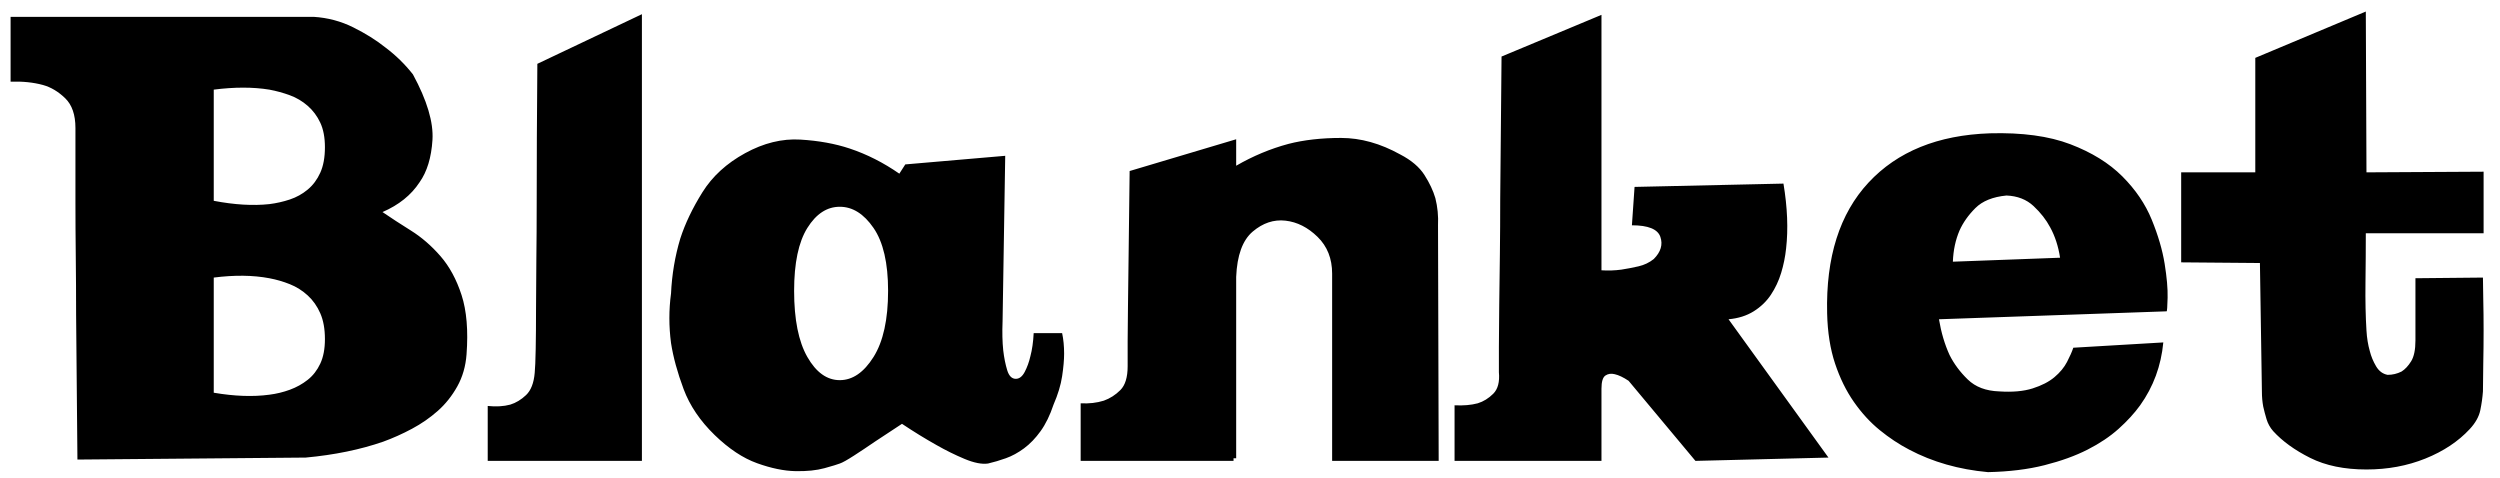 <?xml version="1.0" encoding="UTF-8"?>
<svg width="136px" height="26px" viewBox="0 0 136 26" version="1.1" xmlns="http://www.w3.org/2000/svg" xmlns:xlink="http://www.w3.org/1999/xlink">
    <!-- Generator: Sketch 48.1 (47250) - http://www.bohemiancoding.com/sketch -->
    <title>Blanket</title>
    <desc>Created with Sketch.</desc>
    <defs></defs>
    <g id="Collection" stroke="none" stroke-width="1" fill="none" fill-rule="evenodd" transform="translate(-74, -84)">
        <g id="Group" transform="translate(50, 50)" fill="#000000">
            <path d="M44.808,45.536 C45.264,45.848 45.78,46.184 46.356,46.544 C46.932,46.904 47.466,47.366 47.958,47.93 C48.45,48.494 48.834,49.202 49.11,50.054 C49.386,50.906 49.476,51.98 49.38,53.276 C49.332,53.924 49.164,54.506 48.876,55.022 C48.588,55.538 48.234,55.982 47.814,56.354 C47.394,56.726 46.926,57.05 46.41,57.326 C45.894,57.602 45.372,57.836 44.844,58.028 C43.596,58.46 42.192,58.748 40.632,58.892 L28.212,59 C28.188,56.144 28.164,53.504 28.14,51.08 C28.14,50.048 28.134,49.01 28.122,47.966 C28.11,46.922 28.104,45.944 28.104,45.032 L28.104,40.964 C28.104,40.244 27.918,39.704 27.546,39.344 C27.174,38.984 26.772,38.744 26.34,38.624 C25.812,38.48 25.224,38.42 24.576,38.444 L24.576,34.916 L41.064,34.916 C41.832,34.964 42.552,35.156 43.224,35.492 C43.896,35.828 44.472,36.188 44.952,36.572 C45.528,37.004 46.032,37.496 46.464,38.048 C47.232,39.464 47.586,40.652 47.526,41.612 C47.466,42.572 47.232,43.34 46.824,43.916 C46.368,44.612 45.696,45.152 44.808,45.536 Z M41.676,42.008 C41.676,41.48 41.592,41.036 41.424,40.676 C41.256,40.316 41.028,40.01 40.74,39.758 C40.452,39.506 40.128,39.314 39.768,39.182 C39.408,39.05 39.036,38.948 38.652,38.876 C37.764,38.732 36.756,38.732 35.628,38.876 L35.628,44.924 C36.756,45.14 37.764,45.2 38.652,45.104 C39.036,45.056 39.408,44.972 39.768,44.852 C40.128,44.732 40.452,44.552 40.74,44.312 C41.028,44.072 41.256,43.766 41.424,43.394 C41.592,43.022 41.676,42.56 41.676,42.008 Z M35.628,55.364 C36.756,55.556 37.764,55.592 38.652,55.472 C39.036,55.424 39.408,55.334 39.768,55.202 C40.128,55.07 40.452,54.89 40.74,54.662 C41.028,54.434 41.256,54.14 41.424,53.78 C41.592,53.42 41.676,52.976 41.676,52.448 C41.676,51.896 41.592,51.428 41.424,51.044 C41.256,50.66 41.028,50.336 40.74,50.072 C40.452,49.808 40.128,49.604 39.768,49.46 C39.408,49.316 39.036,49.208 38.652,49.136 C37.764,48.968 36.756,48.956 35.628,49.1 L35.628,55.364 Z M58.92,59.072 L50.532,59.072 L50.532,56.084 C50.988,56.132 51.396,56.108 51.756,56.012 C52.068,55.916 52.356,55.742 52.62,55.49 C52.884,55.238 53.04,54.836 53.088,54.284 C53.112,54.044 53.13,53.612 53.142,52.988 C53.154,52.364 53.16,51.638 53.16,50.81 C53.16,49.982 53.166,49.076 53.178,48.092 C53.19,47.108 53.196,46.124 53.196,45.14 C53.196,42.812 53.208,40.256 53.232,37.472 L58.92,34.772 L58.92,59.072 Z M73.248,42.944 L78.684,42.476 L78.54,51.476 C78.516,52.076 78.528,52.604 78.576,53.06 C78.624,53.468 78.696,53.828 78.792,54.14 C78.888,54.452 79.044,54.608 79.26,54.608 C79.452,54.608 79.614,54.482 79.746,54.23 C79.878,53.978 79.98,53.696 80.052,53.384 C80.148,53.024 80.208,52.604 80.232,52.124 L81.78,52.124 C81.852,52.46 81.888,52.832 81.888,53.24 C81.888,53.576 81.852,53.984 81.78,54.464 C81.708,54.944 81.552,55.46 81.312,56.012 C81.12,56.588 80.886,57.068 80.61,57.452 C80.334,57.836 80.034,58.148 79.71,58.388 C79.386,58.628 79.056,58.808 78.72,58.928 C78.384,59.048 78.06,59.144 77.748,59.216 C77.412,59.264 76.986,59.18 76.47,58.964 C75.954,58.748 75.444,58.496 74.94,58.208 C74.34,57.872 73.716,57.488 73.068,57.056 C72.516,57.416 72.024,57.74 71.592,58.028 C71.208,58.292 70.83,58.544 70.458,58.784 C70.086,59.024 69.828,59.168 69.684,59.216 C69.564,59.264 69.288,59.348 68.856,59.468 C68.424,59.588 67.896,59.642 67.272,59.63 C66.648,59.618 65.952,59.474 65.184,59.198 C64.416,58.922 63.648,58.412 62.88,57.668 C62.088,56.9 61.524,56.066 61.188,55.166 C60.852,54.266 60.624,53.432 60.504,52.664 C60.384,51.752 60.384,50.852 60.504,49.964 C60.552,48.932 60.72,47.936 61.008,46.976 C61.272,46.16 61.674,45.32 62.214,44.456 C62.754,43.592 63.528,42.884 64.536,42.332 C65.544,41.78 66.546,41.534 67.542,41.594 C68.538,41.654 69.432,41.816 70.224,42.08 C71.16,42.392 72.06,42.848 72.924,43.448 L73.248,42.944 Z M69.684,45.248 C68.988,45.248 68.4,45.632 67.92,46.4 C67.44,47.168 67.2,48.308 67.2,49.82 C67.2,51.38 67.44,52.58 67.92,53.42 C68.4,54.26 68.988,54.68 69.684,54.68 C70.38,54.68 70.992,54.26 71.52,53.42 C72.048,52.58 72.312,51.38 72.312,49.82 C72.312,48.308 72.048,47.168 71.52,46.4 C70.992,45.632 70.38,45.248 69.684,45.248 Z M91.248,43.088 L91.248,43.016 C92.16,42.488 93.108,42.092 94.092,41.828 C94.932,41.612 95.886,41.504 96.954,41.504 C98.022,41.504 99.096,41.804 100.176,42.404 C100.776,42.716 101.214,43.088 101.49,43.52 C101.766,43.952 101.964,44.372 102.084,44.78 C102.204,45.26 102.252,45.752 102.228,46.256 L102.264,59.072 L96.468,59.072 L96.468,48.884 C96.468,48.068 96.204,47.402 95.676,46.886 C95.148,46.37 94.566,46.076 93.93,46.004 C93.294,45.932 92.7,46.13 92.148,46.598 C91.596,47.066 91.296,47.888 91.248,49.064 L91.248,58.928 L91.104,58.928 L91.104,59.072 L82.788,59.072 L82.788,55.94 C83.244,55.964 83.664,55.916 84.048,55.796 C84.384,55.676 84.684,55.484 84.948,55.22 C85.212,54.956 85.344,54.524 85.344,53.924 L85.344,52.556 C85.344,52.076 85.35,51.446 85.362,50.666 C85.374,49.886 85.386,48.914 85.398,47.75 C85.41,46.586 85.428,45.104 85.452,43.304 L91.248,41.576 L91.248,43.088 Z M111.12,59.072 L103.128,59.072 L103.128,56.048 C103.608,56.072 104.028,56.036 104.388,55.94 C104.7,55.844 104.982,55.67 105.234,55.418 C105.486,55.166 105.588,54.776 105.54,54.248 L105.54,52.862 C105.54,52.226 105.546,51.476 105.558,50.612 C105.57,49.748 105.582,48.818 105.594,47.822 C105.606,46.826 105.612,45.824 105.612,44.816 C105.636,42.464 105.66,39.884 105.684,37.076 L111.12,34.808 L111.12,48.704 C111.48,48.728 111.84,48.716 112.2,48.668 C112.512,48.62 112.824,48.56 113.136,48.488 C113.448,48.416 113.724,48.284 113.964,48.092 C114.348,47.708 114.468,47.306 114.324,46.886 C114.18,46.466 113.664,46.256 112.776,46.256 L112.92,44.168 L121.02,43.988 C121.236,45.284 121.284,46.46 121.164,47.516 C121.116,47.972 121.026,48.416 120.894,48.848 C120.762,49.28 120.576,49.676 120.336,50.036 C120.096,50.396 119.784,50.696 119.4,50.936 C119.016,51.176 118.56,51.32 118.032,51.368 L123.468,58.892 L116.232,59.072 L112.596,54.716 C112.308,54.524 112.056,54.404 111.84,54.356 C111.648,54.308 111.48,54.332 111.336,54.428 C111.192,54.524 111.12,54.764 111.12,55.148 L111.12,59.072 Z M136.788,52.916 L141.684,52.628 C141.564,53.9 141.144,55.04 140.424,56.048 C140.112,56.48 139.722,56.906 139.254,57.326 C138.786,57.746 138.222,58.124 137.562,58.46 C136.902,58.796 136.122,59.078 135.222,59.306 C134.322,59.534 133.296,59.66 132.144,59.684 C130.56,59.54 129.132,59.132 127.86,58.46 C127.308,58.172 126.774,57.818 126.258,57.398 C125.742,56.978 125.274,56.468 124.854,55.868 C124.434,55.268 124.092,54.572 123.828,53.78 C123.564,52.988 123.42,52.076 123.396,51.044 C123.324,47.996 124.074,45.626 125.646,43.934 C127.218,42.242 129.42,41.348 132.252,41.252 C134.004,41.204 135.462,41.402 136.626,41.846 C137.79,42.29 138.732,42.872 139.452,43.592 C140.172,44.312 140.706,45.098 141.054,45.95 C141.402,46.802 141.636,47.6 141.756,48.344 C141.876,49.088 141.93,49.706 141.918,50.198 C141.906,50.69 141.888,50.936 141.864,50.936 L129.48,51.368 C129.6,52.088 129.792,52.736 130.056,53.312 C130.296,53.792 130.626,54.236 131.046,54.644 C131.466,55.052 132.036,55.268 132.756,55.292 C133.476,55.34 134.082,55.286 134.574,55.13 C135.066,54.974 135.462,54.77 135.762,54.518 C136.062,54.266 136.29,53.99 136.446,53.69 C136.602,53.39 136.716,53.132 136.788,52.916 Z M133.152,44.636 C132.408,44.708 131.844,44.936 131.46,45.32 C131.076,45.704 130.788,46.112 130.596,46.544 C130.38,47.048 130.26,47.612 130.236,48.236 L136.068,48.02 C135.972,47.396 135.792,46.844 135.528,46.364 C135.312,45.956 135.012,45.572 134.628,45.212 C134.244,44.852 133.752,44.66 133.152,44.636 Z M155.4,49.118 L155.4,49.1 L155.4,49.118 Z M155.4,49.118 L155.4,49.136 L159.072,49.1 C159.072,49.388 159.078,49.79 159.09,50.306 C159.102,50.822 159.108,51.38 159.108,51.98 C159.108,52.58 159.102,53.174 159.09,53.762 C159.078,54.35 159.072,54.86 159.072,55.292 C159.048,55.628 159,55.97 158.928,56.318 C158.856,56.666 158.664,57.008 158.352,57.344 C157.728,58.016 156.924,58.55 155.94,58.946 C154.956,59.342 153.888,59.54 152.736,59.54 C151.536,59.54 150.516,59.33 149.676,58.91 C148.836,58.49 148.164,58.004 147.66,57.452 C147.492,57.26 147.372,57.044 147.3,56.804 C147.228,56.564 147.168,56.336 147.12,56.12 C147.072,55.856 147.048,55.592 147.048,55.328 L146.94,48.308 L142.656,48.272 L142.656,43.376 L146.688,43.376 L146.688,37.148 L152.7,34.628 L152.736,43.376 L159.108,43.34 L159.108,46.688 L152.7,46.688 C152.7,47.528 152.694,48.428 152.682,49.388 C152.67,50.348 152.688,51.212 152.736,51.98 C152.76,52.388 152.82,52.76 152.916,53.096 C152.988,53.384 153.102,53.66 153.258,53.924 C153.414,54.188 153.624,54.344 153.888,54.392 C154.152,54.392 154.404,54.332 154.644,54.212 C154.836,54.092 155.01,53.906 155.166,53.654 C155.322,53.402 155.4,53.024 155.4,52.52 L155.4,49.118 Z" id="Blanket"></path>
        </g>
    </g>
</svg>